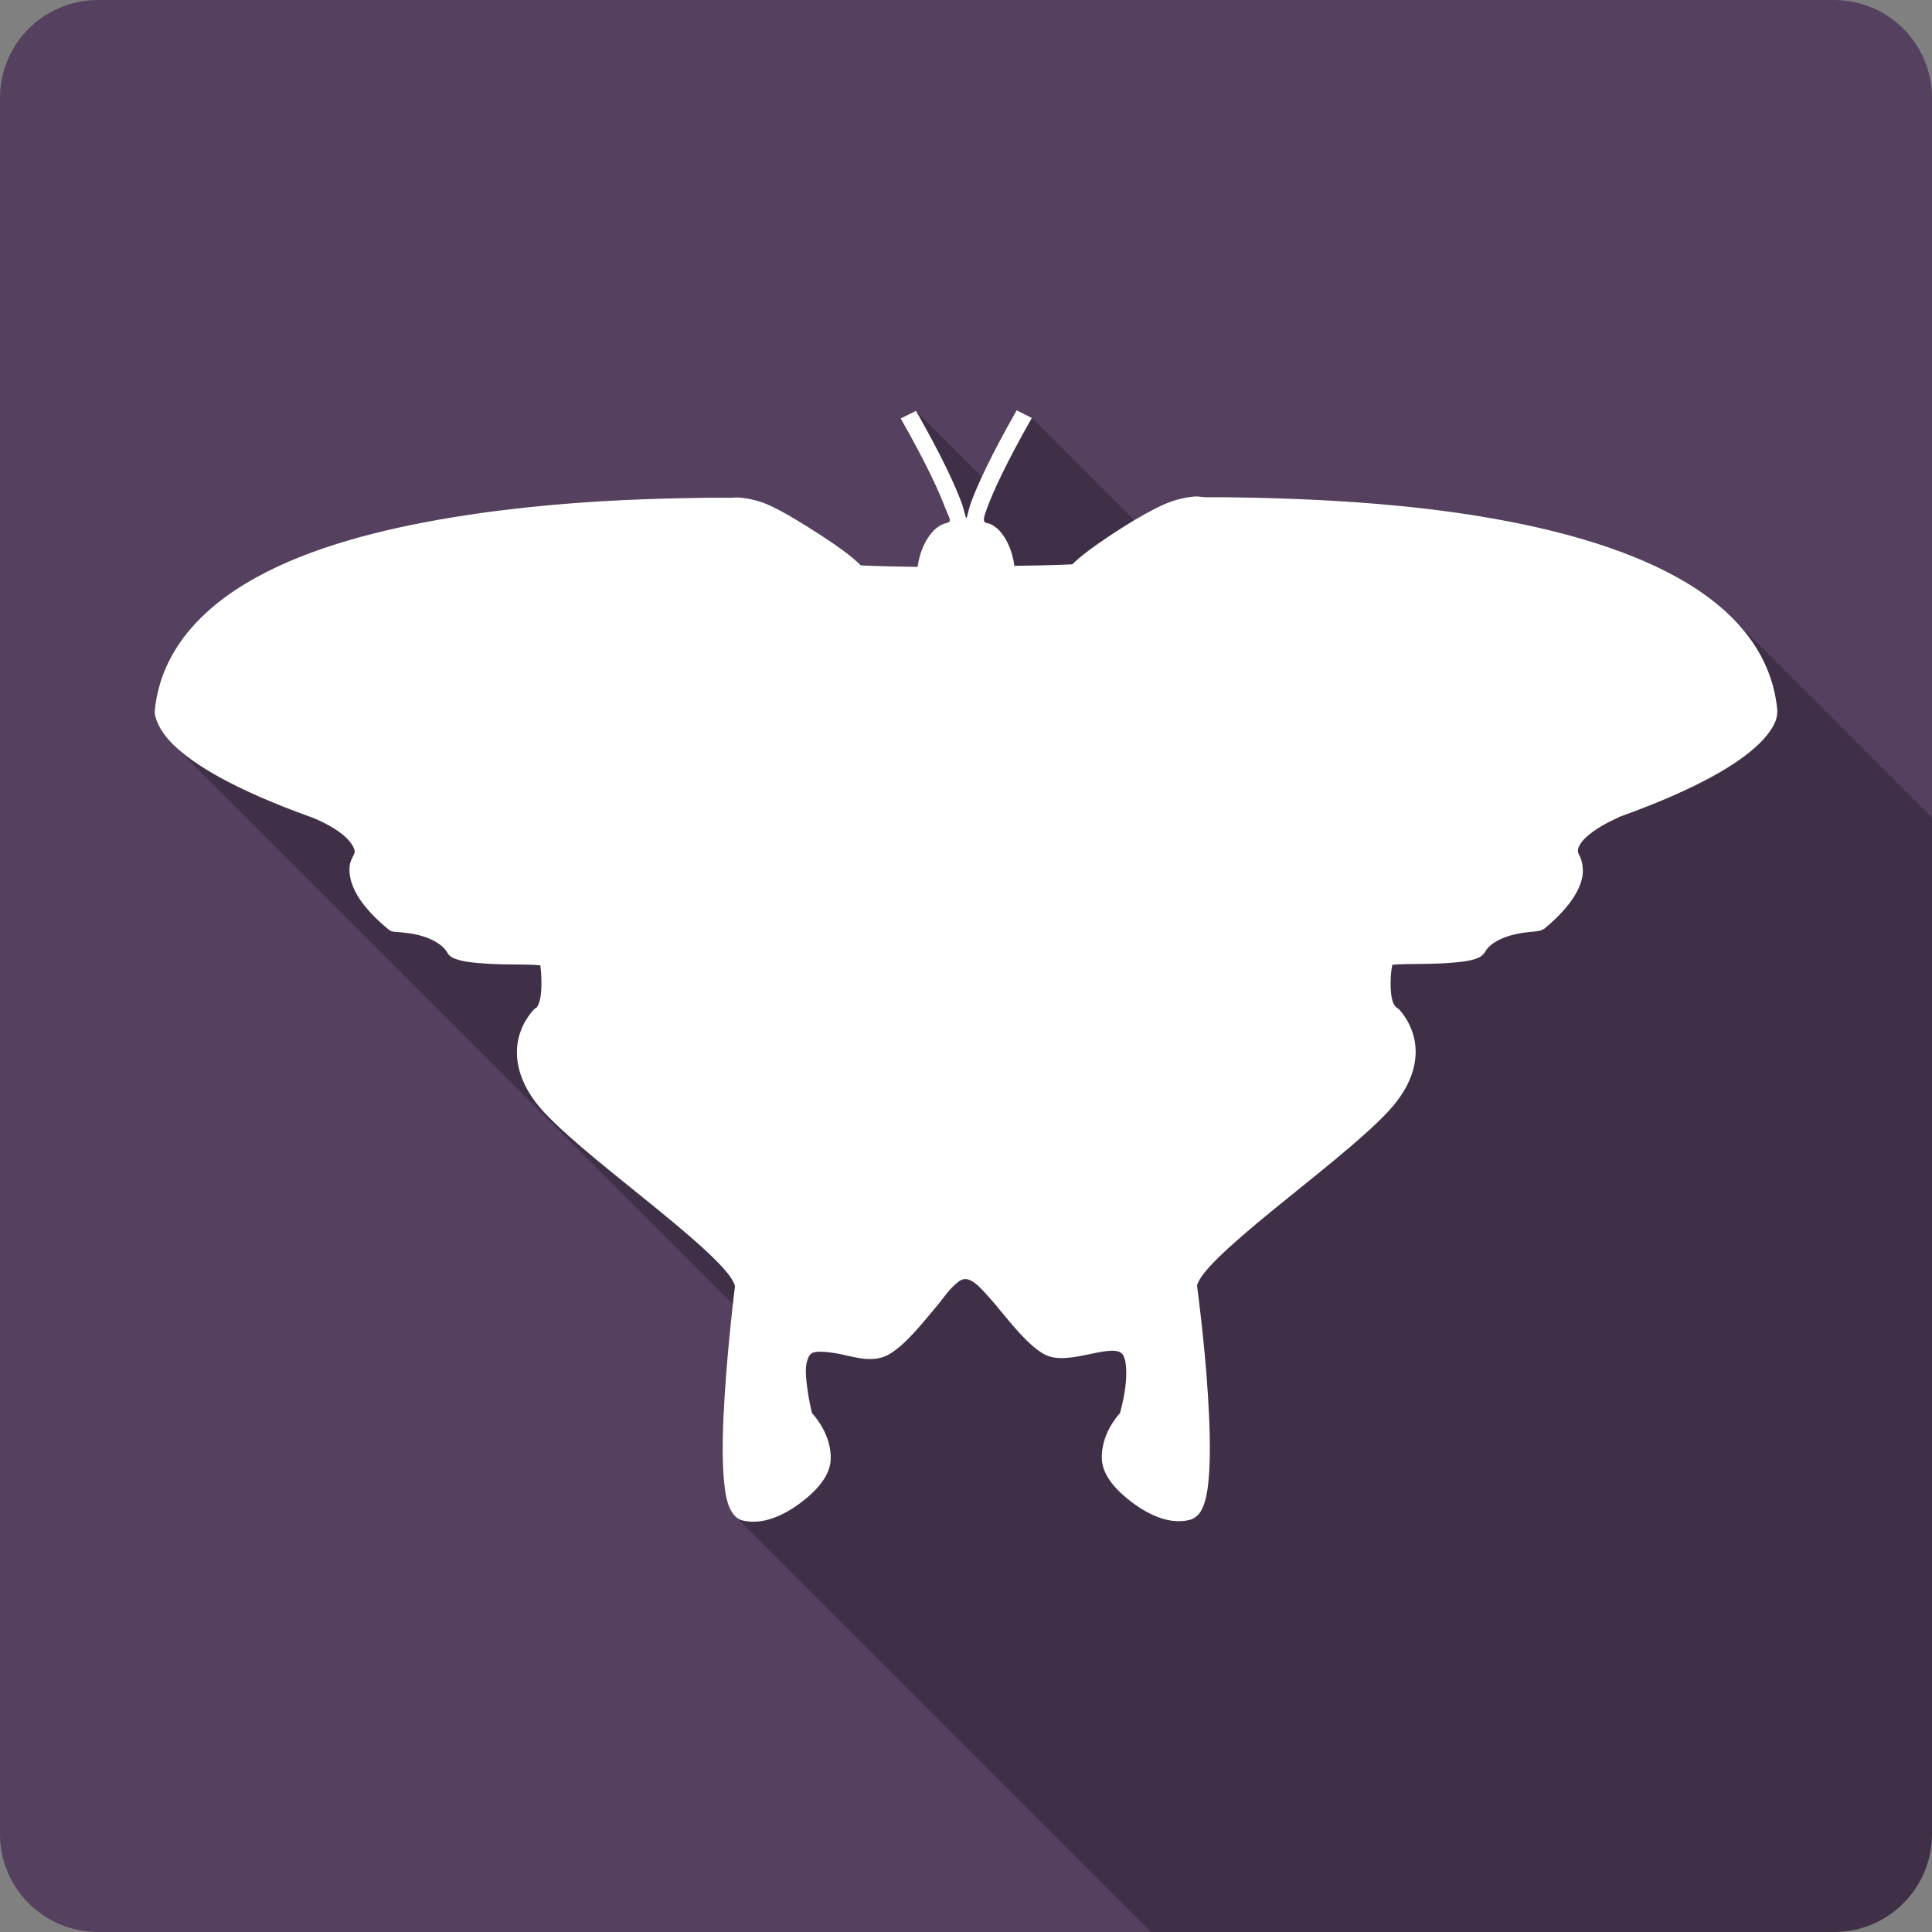 <?xml version="1.0" encoding="UTF-8" standalone="no"?>
<svg
   xmlns:dc="http://purl.org/dc/elements/1.1/"
   xmlns:cc="http://creativecommons.org/ns#"
   xmlns:rdf="http://www.w3.org/1999/02/22-rdf-syntax-ns#"
   xmlns:svg="http://www.w3.org/2000/svg"
   xmlns="http://www.w3.org/2000/svg"
   xmlns:sodipodi="http://sodipodi.sourceforge.net/DTD/sodipodi-0.dtd"
   xmlns:inkscape="http://www.inkscape.org/namespaces/inkscape"
   viewBox="0 0 512 512"
   id="svg2"
   version="1.1"
   inkscape:version="0.91+devel r13804 custom"
   sodipodi:docname="qmmp.svg">
  <rect x="0" y="0" width="512" height="512" fill="#808080" stroke="none"/>
  <sodipodi:namedview
     pagecolor="#ffffff"
     bordercolor="#666666"
     borderopacity="1"
     objecttolerance="10"
     gridtolerance="10"
     guidetolerance="10"
     inkscape:pageopacity="0"
     inkscape:pageshadow="2"
     inkscape:window-width="1366"
     inkscape:window-height="709"
     id="namedview75"
     showgrid="false"
     inkscape:zoom="0.32593203"
     inkscape:cx="-11.678728"
     inkscape:cy="95.710196"
     inkscape:window-x="-2"
     inkscape:window-y="-3"
     inkscape:window-maximized="1"
     inkscape:current-layer="svg2"
     showguides="true" />
  <defs
     id="defs4">
    <path
       style="fill:#fff"
       id="0"
       d="m350.45 319.42v-94.57h-3.967v53.54c0 5.293-.771 10.322-2.35 15.06-1.579 4.813-3.967 9.03-7.126 12.738-3.046 3.563-6.863 6.468-11.497 8.668-4.588 2.096-9.956 3.121-16.01 3.121-4.371 0-8.517-.62-12.485-1.73-3.817-1.25-7.239-3.01-10.285-5.547-2.905-2.538-5.218-5.688-6.9-9.551-1.73-3.93-1.871-8.781-1.871-14.318l-3.892.62c0 1.467 0 3.121 0 4.484.216 3.779.555 7.239 1.796 10.388 1.833 4.118 4.334 7.643 7.53 10.689 3.272 2.792 7.126 4.954 11.46 6.43 4.484 1.363 9.363 2.02 14.656 2.02 10.02 0 18.14-2.388 24.349-7.164 6.317-4.813 10.388-10.868 12.268-18.247h.367v23.39h3.93" />
    <path
       style="fill:#fff"
       id="1"
       d="m266.25 199.7h3.779c0-22.656 20.344-34.521 40.43-34.521 10.209 0 19.611 3.01 26.473 8.48 7.746 6.205 11.826 15.201 11.826 26.04h3.779c0-11.902-4.55-21.81-13.14-28.682-7.568-6.06-17.843-9.363-28.936-9.363-21.961 0-44.21 13.08-44.21 38.05" />
    <path
       style="fill:#fff"
       id="2"
       d="m306.11 197.69c0-2.313 2.059-4.221 4.55-4.221 2.501 0 4.512 1.908 4.512 4.221 0 2.35-2.02 4.221-4.512 4.221-2.538 0-4.55-1.871-4.55-4.221" />
    <clipPath
       id="3">
      <path
         id="path177367"
         d="m47 24c0 12.708-10.304 23-23 23-12.696 0-23-10.292-23-23 0-12.708 10.304-23 23-23 12.696 0 23 10.292 23 23" />
    </clipPath>
    <clipPath
       id="0-5">
      <path
         id="path215574"
         d="m26 0c-14.397 0-26 11.603-26 26v460c0 14.397 11.603 26 26 26h460c14.397 0 26-11.603 26-26v-460c0-14.397-11.603-26-26-26h-460" />
    </clipPath>
    <clipPath
       id="0-6">
      <path
         id="path216298"
         d="m26 0c-14.397 0-26 11.603-26 26v460c0 14.397 11.603 26 26 26h460c14.397 0 26-11.603 26-26v-460c0-14.397-11.603-26-26-26h-460" />
    </clipPath>
    <clipPath
       id="0-2">
      <path
         id="path216855"
         d="m26 0c-14.397 0-26 11.603-26 26v460c0 14.397 11.603 26 26 26h460c14.397 0 26-11.603 26-26v-460c0-14.397-11.603-26-26-26h-460" />
    </clipPath>
    <clipPath
       id="0-3">
      <path
         id="path217709"
         d="m26 0c-14.397 0-26 11.603-26 26v460c0 14.397 11.603 26 26 26h460c14.397 0 26-11.603 26-26v-460c0-14.397-11.603-26-26-26h-460" />
    </clipPath>
    <clipPath
       id="0-9">
      <path
         id="path218385"
         d="m26 0c-14.397 0-26 11.603-26 26v460c0 14.397 11.603 26 26 26h460c14.397 0 26-11.603 26-26v-460c0-14.397-11.603-26-26-26h-460" />
    </clipPath>
    <path
       style="fill:#fff"
       id="0-62"
       d="m350.45 319.42v-94.57h-3.967v53.54c0 5.293-.771 10.322-2.35 15.06-1.579 4.813-3.967 9.03-7.126 12.738-3.046 3.563-6.863 6.468-11.497 8.668-4.588 2.096-9.956 3.121-16.01 3.121-4.371 0-8.517-.62-12.485-1.73-3.817-1.25-7.239-3.01-10.285-5.547-2.905-2.538-5.218-5.688-6.9-9.551-1.73-3.93-1.871-8.781-1.871-14.318l-3.892.62c0 1.467 0 3.121 0 4.484.216 3.779.555 7.239 1.796 10.388 1.833 4.118 4.334 7.643 7.53 10.689 3.272 2.792 7.126 4.954 11.46 6.43 4.484 1.363 9.363 2.02 14.656 2.02 10.02 0 18.14-2.388 24.349-7.164 6.317-4.813 10.388-10.868 12.268-18.247h.367v23.39h3.93" />
    <path
       style="fill:#fff"
       id="1-2"
       d="m266.25 199.7h3.779c0-22.656 20.344-34.521 40.43-34.521 10.209 0 19.611 3.01 26.473 8.48 7.746 6.205 11.826 15.201 11.826 26.04h3.779c0-11.902-4.55-21.81-13.14-28.682-7.568-6.06-17.843-9.363-28.936-9.363-21.961 0-44.21 13.08-44.21 38.05" />
    <path
       style="fill:#fff"
       id="2-6"
       d="m306.11 197.69c0-2.313 2.059-4.221 4.55-4.221 2.501 0 4.512 1.908 4.512 4.221 0 2.35-2.02 4.221-4.512 4.221-2.538 0-4.55-1.871-4.55-4.221" />
    <clipPath
       id="3-2">
      <path
         id="path218955"
         d="m47 24c0 12.708-10.304 23-23 23-12.696 0-23-10.292-23-23 0-12.708 10.304-23 23-23 12.696 0 23 10.292 23 23" />
    </clipPath>
    <clipPath
       id="0-91">
      <path
         id="path257138"
         d="m26 0c-14.397 0-26 11.603-26 26v460c0 14.397 11.603 26 26 26h460c14.397 0 26-11.603 26-26v-460c0-14.397-11.603-26-26-26h-460" />
    </clipPath>
    <clipPath
       id="0-68">
      <path
         id="path257646"
         d="m26 0c-14.397 0-26 11.603-26 26v460c0 14.397 11.603 26 26 26h460c14.397 0 26-11.603 26-26v-460c0-14.397-11.603-26-26-26h-460" />
    </clipPath>
    <clipPath
       id="0-1">
      <path
         id="path258305"
         d="m26 0c-14.397 0-26 11.603-26 26v460c0 14.397 11.603 26 26 26h460c14.397 0 26-11.603 26-26v-460c0-14.397-11.603-26-26-26h-460" />
    </clipPath>
    <clipPath
       id="0-0">
      <path
         id="path259585"
         d="m26 0c-14.397 0-26 11.603-26 26v460c0 14.397 11.603 26 26 26h460c14.397 0 26-11.603 26-26v-460c0-14.397-11.603-26-26-26h-460" />
    </clipPath>
  </defs>
  <g
     id="g260568"
     transform="translate(78.049,431.26)">
    <path
       id="path259587"
       style="fill:#55405f"
       d="m -52.049,-431.26 c -14.397,0 -26,11.603 -26,26 l 0,460 c 0,14.397 11.603,26 26,26 l 460,0 c 14.397,0 26,-11.603 26,-26 l 0,-460 c 0,-14.397 -11.603,-26 -26,-26 l -460,0"
       inkscape:connector-curvature="0" />
    <path
       id="path259637"
       d="m 191.371,-322.52 c -4.269,7.516 -7.193,13.241 -9.209,17.592 l -17.461,-17.461 -4.057,2.02 -0.002,0 c 6.87,12.09 10.169,19.375 11.736,23.574 l 121.074,121.074 c -0.001,4e-5 -0.003,-5e-5 -0.004,0 L 172.38,-296.789 c 0.705,1.891 1.61,3.218 1.16,3.77 -0.452,0.551 -1.456,0.134 -3.477,1.752 l -0.002,-0.002 c -2.02,1.618 -4.345,5.453 -4.928,10.234 l -0.004,-0.004 c -11.228,-0.161 -14.935,-0.392 -15.068,-0.404 l 142.047,142.047 -0.002,0.002 -142.045,-142.045 c -1.07,-1.068 -2.386,-2.223 -4.588,-3.867 l -0.043,-0.043 c -2.676,-1.992 -6.179,-4.249 -9.709,-6.465 l 154.582,154.58 c -0.001,0.001 -0.003,0.003 -0.004,0.004 L 135.722,-291.809 c -3.53,-2.216 -7.117,-4.334 -10.436,-5.793 l 162.742,162.742 -0.004,0.004 -162.744,-162.744 c -3.313,-1.457 -7.865,-2.074 -9.121,-1.752 l -0.008,-0.008 c -0.067,0.017 -0.036,0.01 -0.088,0.023 l -0.014,-0.014 -0.002,0 c -0.006,-10e-4 -0.016,-2.3e-4 -0.027,0 l -0.01,-0.01 c -0.328,0.015 -0.537,-0.017 -1.449,0 -0.912,0.017 -2.948,-0.022 -5.07,0 l -0.002,0 c -4.248,0.043 -10.109,0.151 -17.098,0.404 L 271.14,-120.208 c -0.001,10e-4 -0.002,0.003 -0.004,0.004 L 92.392,-298.95 c -13.981,0.505 -32.363,1.788 -50.871,4.85 -18.504,3.063 -37.158,7.844 -51.734,15.896 l -0.006,-0.006 c -14.543,8.03 -25.241,19.539 -26.807,35.16 l -0.002,0 c -0.005,0.046 0.005,0.089 0,0.135 l 18.162,18.162 c -0.003,-0.001 -0.005,-0.003 -0.008,-0.004 l -18.154,-18.154 c -0.011,0.117 -0.046,0.369 0,0.809 l 0.002,0.002 c 0.054,0.512 0.267,1.209 0.576,2.01 l 0.008,0.008 c 0.595,1.53 1.76,3.604 4.115,5.959 l 0.184,0.184 c -0.061,-0.06 -0.124,-0.12 -0.184,-0.18 L 116.175,-85.62 c -0.611,5.392 -1.582,14.622 -2.197,24.43 l 24.389,24.391 -0.002,0.002 -24.393,-24.393 c -0.465,7.422 -0.704,14.86 -0.291,20.744 0.207,2.94 0.52,5.498 1.158,7.539 l 4.752,4.752 c -0.003,-4.3e-4 -0.005,-0.002 -0.008,-0.002 l -4.742,-4.742 c 0.32,1.021 0.722,1.882 1.305,2.693 l 0.059,0.059 c 0.173,0.234 0.36,0.467 0.576,0.684 l 0.119,0.119 c -0.042,-0.039 -0.089,-0.075 -0.129,-0.115 l 110.199,110.199 180.98,0 c 14.397,0 26,-11.603 26,-26 l 0,-269.324 -52.965,-52.965 c 0.036,0.036 0.07,0.073 0.105,0.109 l -0.109,-0.109 c -4.125,-4.125 -9.123,-7.704 -14.711,-10.791 l -0.01,-0.01 c -14.585,-8.05 -33.229,-12.967 -51.736,-16.029 l 66.041,66.045 -66.045,-66.045 c -18.505,-3.063 -36.888,-4.209 -50.869,-4.715 l 85.344,85.344 -0.002,0.002 -85.342,-85.342 c -6.987,-0.253 -12.848,-0.361 -17.096,-0.404 l -0.006,-0.006 c -2.122,-0.022 -4.154,0.017 -5.068,0 -0.912,-0.017 -1.121,-0.119 -1.449,-0.135 l 0.045,0.045 c -0.005,-0.002 -0.007,-0.002 -0.012,-0.004 l -0.035,-0.035 c -0.044,-0.002 -0.055,0.002 -0.047,0.01 l 0.021,0.023 c -0.054,-0.014 -0.038,-0.011 -0.109,-0.029 l -0.004,-0.004 c -1.247,-0.325 -5.812,0.426 -9.131,1.885 l 106.551,106.551 -0.002,0.002 -106.549,-106.549 c -2.59,1.139 -5.431,2.682 -8.232,4.357 l -27.129,-27.129 c -0.258,0.455 -0.476,0.856 -0.725,1.297 l -3.305,-3.305 z"
       style="opacity:0.25;fill-rule:evenodd"
       inkscape:connector-curvature="0" />
    <path
       id="path259967"
       style="fill:#ffffff;fill-rule:evenodd"
       d="m 191.371,-322.52 c -6.942,12.222 -10.349,19.741 -12.03,24.24 -0.767,2.057 -1.083,4.307 -1.304,4.311 -0.222,0.004 -0.56,-2.178 -1.304,-4.175 -1.679,-4.507 -5.092,-12.03 -12.03,-24.24 l -4.058,2.02 c 6.87,12.09 10.171,19.375 11.738,23.574 0.706,1.893 1.611,3.22 1.159,3.771 -0.452,0.551 -1.457,0.133 -3.478,1.751 -2.02,1.618 -4.344,5.454 -4.927,10.235 -11.228,-0.161 -14.937,-0.392 -15.07,-0.404 -1.079,-1.077 -2.401,-2.241 -4.637,-3.907 -2.676,-1.992 -6.179,-4.25 -9.709,-6.466 -3.53,-2.216 -7.115,-4.333 -10.434,-5.792 -3.318,-1.459 -7.883,-2.077 -9.13,-1.751 -1.247,0.325 0.183,-0.015 -0.145,0 -0.328,0.015 -0.537,-0.017 -1.449,0 -0.912,0.017 -2.949,-0.022 -5.072,0 -4.248,0.043 -10.11,0.151 -17.1,0.404 -13.981,0.505 -32.362,1.787 -50.87,4.849 -18.505,3.063 -37.16,7.843 -51.737,15.896 -14.543,8.03 -25.24,19.539 -26.806,35.16 -0.005,0.046 0.005,0.089 0,0.135 -0.011,0.117 -0.046,0.368 0,0.808 0.053,0.513 0.268,1.215 0.579,2.02 0.625,1.609 1.883,3.822 4.493,6.331 5.218,5.03 15.606,11.63 36.952,19.263 0,0 3.808,1.496 6.956,3.771 1.575,1.138 2.862,2.518 3.478,3.637 0.617,1.119 0.725,1.717 0,2.829 l 0,0.135 c 0,0 -0.509,0.756 -0.724,1.751 -0.215,0.996 -0.246,2.349 0.145,4.04 0.783,3.383 3.357,7.832 10,13.336 0.003,0.001 0.458,0.345 0.58,0.404 0.121,0.058 0.216,0.11 0.29,0.135 0.146,0.049 0.216,-0.015 0.29,0 0.147,0.032 0.202,0.123 0.29,0.135 0.175,0.023 0.244,-0.018 0.434,0 0.381,0.037 1.01,0.071 1.595,0.135 1.175,0.128 2.725,0.287 4.348,0.673 3.244,0.772 6.476,2.367 7.826,4.715 0.726,1.265 1.849,1.554 2.898,1.886 1.05,0.33 2.187,0.521 3.478,0.673 2.582,0.306 5.691,0.481 8.695,0.538 3,0.058 5.898,0.025 7.971,0.135 0.71,0.037 1.149,0.08 1.595,0.135 0.119,0.791 0.29,2.292 0.29,4.849 0,1.564 -0.117,3.233 -0.436,4.446 -0.317,1.213 -0.776,1.878 -1.015,2.02 l -0.29,0.135 -0.145,0.135 c 0,0 -3.064,2.91 -4.202,7.813 -1.139,4.902 -0.223,11.976 6.811,19.533 6.928,7.441 19.624,17.18 30.717,26.27 5.549,4.542 10.692,8.914 14.348,12.528 1.827,1.807 3.258,3.396 4.202,4.715 0.945,1.319 1.304,2.354 1.304,2.565 -0.034,0.26 -1.831,14.523 -2.754,29.23 -0.465,7.422 -0.703,14.861 -0.29,20.745 0.207,2.942 0.521,5.502 1.159,7.544 0.32,1.021 0.721,1.884 1.304,2.695 0.584,0.81 1.402,1.595 2.608,1.886 5.232,1.261 10.82,-1.312 15.216,-4.58 4.396,-3.269 7.898,-7.224 8.116,-11.454 0.34,-6.629 -4.39,-11.823 -4.927,-12.394 -0.127,-0.456 -0.85,-3.286 -1.304,-6.87 -0.245,-1.934 -0.457,-3.883 -0.29,-5.523 0.168,-1.641 0.766,-2.862 1.159,-3.233 0.55,-0.518 1.312,-0.692 2.753,-0.674 1.441,0.018 3.338,0.25 5.363,0.674 2.023,0.423 4.225,1.035 6.375,1.213 2.151,0.178 4.38,-0.05 6.375,-1.213 4.284,-2.496 8.607,-7.977 12.749,-12.932 2.072,-2.477 2.881,-4.118 5.652,-6.331 2.77,-2.213 5.721,1.439 9.71,6.06 4.146,4.955 8.469,10.57 12.749,13.07 1.996,1.163 4.225,1.256 6.375,1.078 2.151,-0.178 4.353,-0.655 6.375,-1.078 2.023,-0.423 3.92,-0.79 5.361,-0.808 1.441,-0.018 2.204,0.29 2.754,0.808 0.394,0.371 0.846,1.458 1.015,3.098 0.168,1.641 0.1,3.723 -0.145,5.657 -0.474,3.729 -1.383,6.771 -1.449,7 -0.712,0.767 -5.117,5.774 -4.782,12.258 0.217,4.226 3.719,8.182 8.116,11.454 4.396,3.269 9.84,5.841 15.07,4.58 1.206,-0.291 2.17,-1.076 2.754,-1.886 0.584,-0.81 0.985,-1.808 1.304,-2.829 0.639,-2.041 0.952,-4.467 1.159,-7.408 0.415,-5.884 0.175,-13.458 -0.29,-20.88 -0.922,-14.708 -2.863,-28.835 -2.898,-29.1 0,-0.204 0.359,-1.241 1.304,-2.565 0.945,-1.319 2.376,-2.908 4.202,-4.715 3.656,-3.614 8.797,-7.986 14.348,-12.528 11.1,-9.08 23.94,-18.961 30.867,-26.402 7.03,-7.557 7.95,-14.496 6.811,-19.398 -1.139,-4.902 -4.203,-7.813 -4.203,-7.813 l -0.29,-0.135 -0.145,-0.135 c -0.239,-0.143 -0.842,-0.809 -1.159,-2.02 -0.317,-1.213 -0.436,-2.881 -0.436,-4.446 0,-2.502 0.31,-4.01 0.436,-4.85 0.446,-0.055 0.885,-0.098 1.594,-0.135 2.072,-0.109 4.968,-0.076 7.971,-0.135 3,-0.058 6.113,-0.234 8.695,-0.538 1.291,-0.154 2.428,-0.343 3.478,-0.674 1.05,-0.33 2.171,-0.756 2.898,-2.02 1.349,-2.348 4.582,-3.808 7.826,-4.58 1.622,-0.386 3.173,-0.545 4.348,-0.674 0.587,-0.065 1.068,-0.099 1.449,-0.135 0.19,-0.018 0.405,-0.112 0.58,-0.135 0.086,-0.011 0.142,0.032 0.29,0 0.074,-0.015 0.142,-0.085 0.29,-0.135 0.074,-0.025 0.169,-0.076 0.29,-0.135 0.121,-0.058 0.578,-0.268 0.58,-0.269 6.642,-5.503 9.216,-9.953 9.999,-13.336 0.392,-1.691 0.215,-3.181 0,-4.176 -0.215,-0.996 -0.58,-1.751 -0.58,-1.751 -0.724,-1.112 -0.616,-1.845 0,-2.964 0.617,-1.12 1.905,-2.364 3.478,-3.502 3.072,-2.221 6.631,-3.698 6.811,-3.771 0,-0.003 0.145,-0.135 0.145,-0.135 21.2,-7.599 31.759,-14.254 36.952,-19.263 2.61,-2.513 3.868,-4.588 4.493,-6.197 0.312,-0.805 0.382,-1.507 0.436,-2.02 0.047,-0.45 0.011,-0.838 0,-0.942 0,-0.046 0,-0.089 0,-0.135 -1.573,-15.618 -12.12,-26.994 -26.665,-35.02 -14.585,-8.05 -33.23,-12.968 -51.737,-16.03 -18.505,-3.063 -36.889,-4.209 -50.87,-4.715 -6.99,-0.253 -12.852,-0.361 -17.1,-0.404 -2.124,-0.022 -4.16,0.017 -5.073,0 -0.912,-0.017 -1.121,-0.119 -1.449,-0.135 -0.328,-0.015 1.102,0.325 -0.145,0 -1.247,-0.325 -5.811,0.427 -9.13,1.886 -3.318,1.459 -7.05,3.577 -10.579,5.793 -3.53,2.216 -6.889,4.474 -9.564,6.466 -2.192,1.633 -3.413,2.71 -4.493,3.771 -0.105,0.009 -3.992,0.24 -15.365,0.404 -0.585,-4.778 -2.792,-8.512 -4.782,-10.1 -1.99,-1.591 -2.655,-0.994 -3.116,-1.549 -0.461,-0.555 0.067,-2.02 0.797,-3.975 1.564,-4.198 4.87,-11.479 11.738,-23.573"
       inkscape:connector-curvature="0" />
  </g>
</svg>
